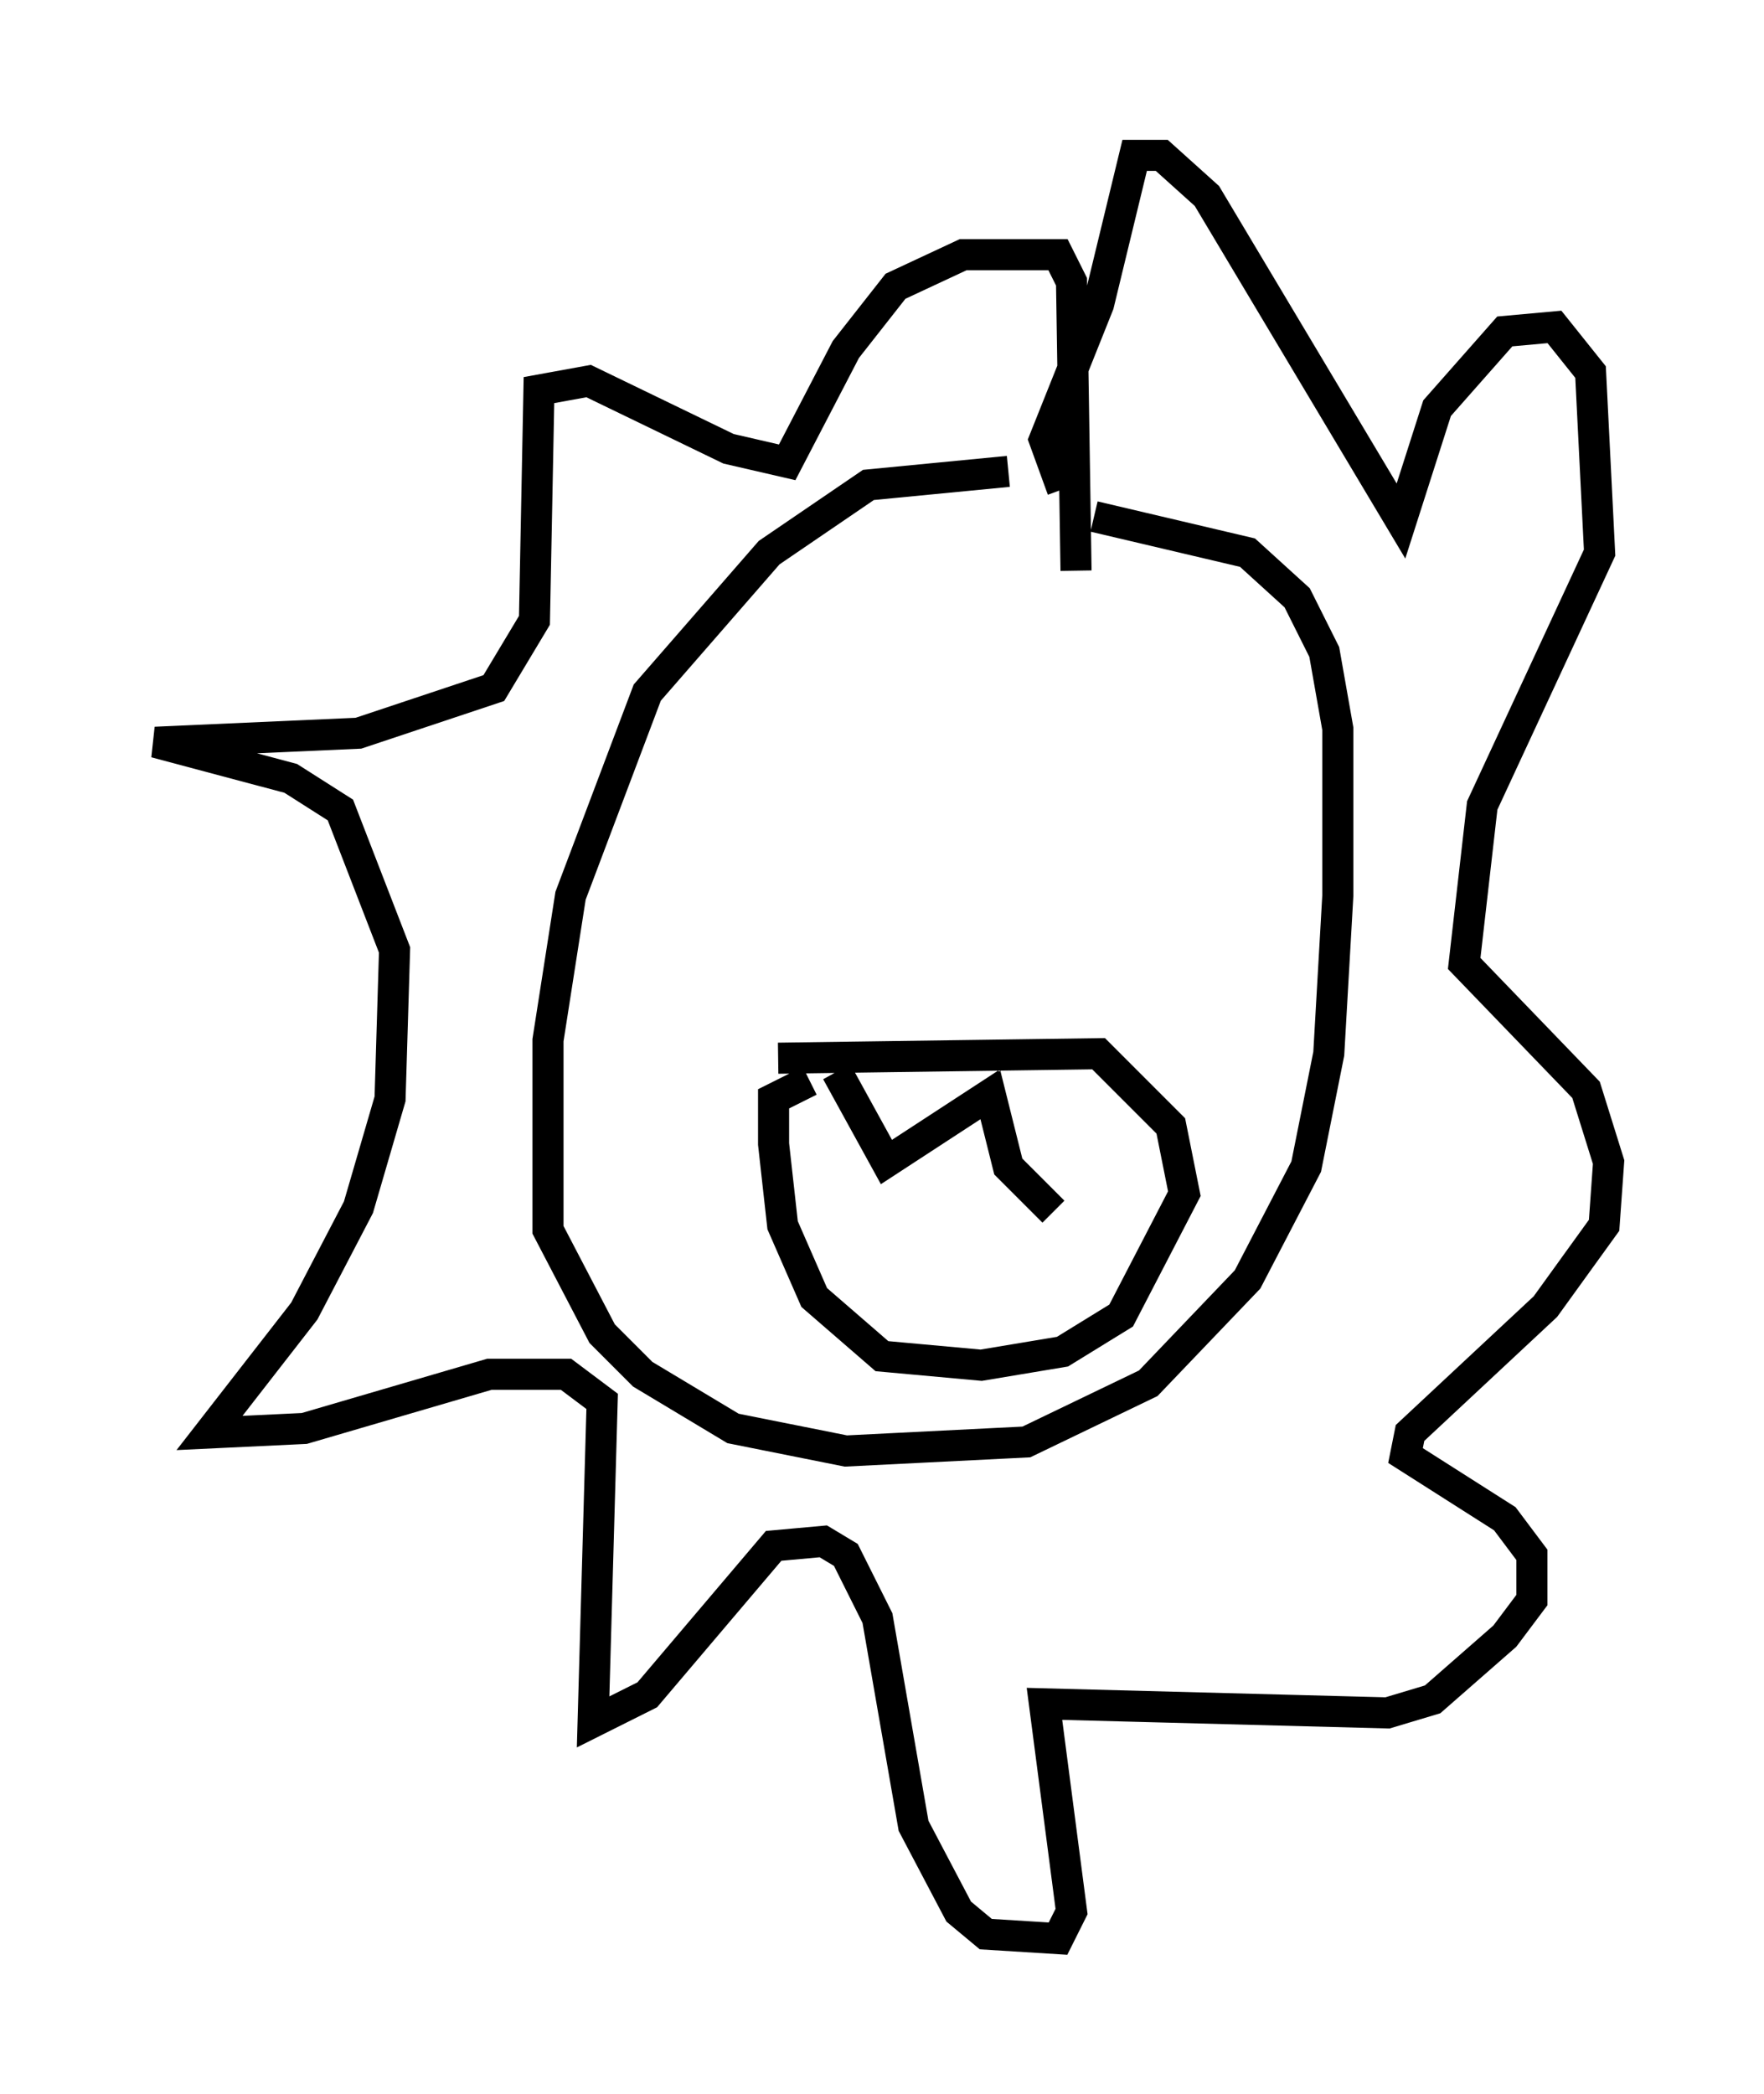 <?xml version="1.0" encoding="utf-8" ?>
<svg baseProfile="full" height="67.374" version="1.1" width="56.771" xmlns="http://www.w3.org/2000/svg" xmlns:ev="http://www.w3.org/2001/xml-events" xmlns:xlink="http://www.w3.org/1999/xlink"><defs /><rect fill="white" height="67.374" width="56.771" x="0" y="0" /><path d="M41.458, 16.62 m-9.006, -1.453 l-4.503, 0.436 -3.196, 2.179 l-3.922, 4.503 -2.469, 6.536 l-0.726, 4.648 0.0, 6.101 l1.743, 3.341 1.307, 1.307 l2.905, 1.743 3.631, 0.726 l5.81, -0.291 3.922, -1.888 l3.196, -3.341 1.888, -3.631 l0.726, -3.631 0.291, -5.084 l0.0, -5.374 -0.436, -2.469 l-0.872, -1.743 -1.598, -1.453 l-4.939, -1.162 m-1.017, -0.872 l-0.581, -1.598 1.743, -4.358 l1.162, -4.793 0.872, 0.0 l1.453, 1.307 6.246, 10.458 l1.162, -3.631 2.179, -2.469 l1.598, -0.145 1.162, 1.453 l0.291, 5.81 -3.777, 8.134 l-0.581, 5.084 3.922, 4.067 l0.726, 2.324 -0.145, 2.034 l-1.888, 2.615 -4.358, 4.067 l-0.145, 0.726 3.196, 2.034 l0.872, 1.162 0.0, 1.453 l-0.872, 1.162 -2.324, 2.034 l-1.453, 0.436 -11.039, -0.291 l0.872, 6.682 -0.436, 0.872 l-2.324, -0.145 -0.872, -0.726 l-1.453, -2.76 -1.162, -6.682 l-1.017, -2.034 -0.726, -0.436 l-1.598, 0.145 -4.067, 4.793 l-1.743, 0.872 0.291, -10.313 l-1.162, -0.872 -2.469, 0.0 l-5.955, 1.743 -3.05, 0.145 l3.05, -3.922 1.743, -3.341 l1.017, -3.486 0.145, -4.793 l-1.743, -4.503 -1.598, -1.017 l-4.358, -1.162 6.536, -0.291 l4.358, -1.453 1.307, -2.179 l0.145, -7.408 1.598, -0.291 l4.503, 2.179 1.888, 0.436 l1.888, -3.631 1.598, -2.034 l2.179, -1.017 3.05, 0.0 l0.436, 0.872 0.145, 9.296 m-9.587, 15.687 l10.313, -0.145 2.324, 2.324 l0.436, 2.179 -2.034, 3.922 l-1.888, 1.162 -2.615, 0.436 l-3.196, -0.291 -2.179, -1.888 l-1.017, -2.324 -0.291, -2.615 l0.0, -1.453 1.162, -0.581 m0.872, -0.291 l1.598, 2.905 3.341, -2.179 l0.581, 2.324 1.453, 1.453 " fill="none" stroke="black" stroke-width="1" /></svg>